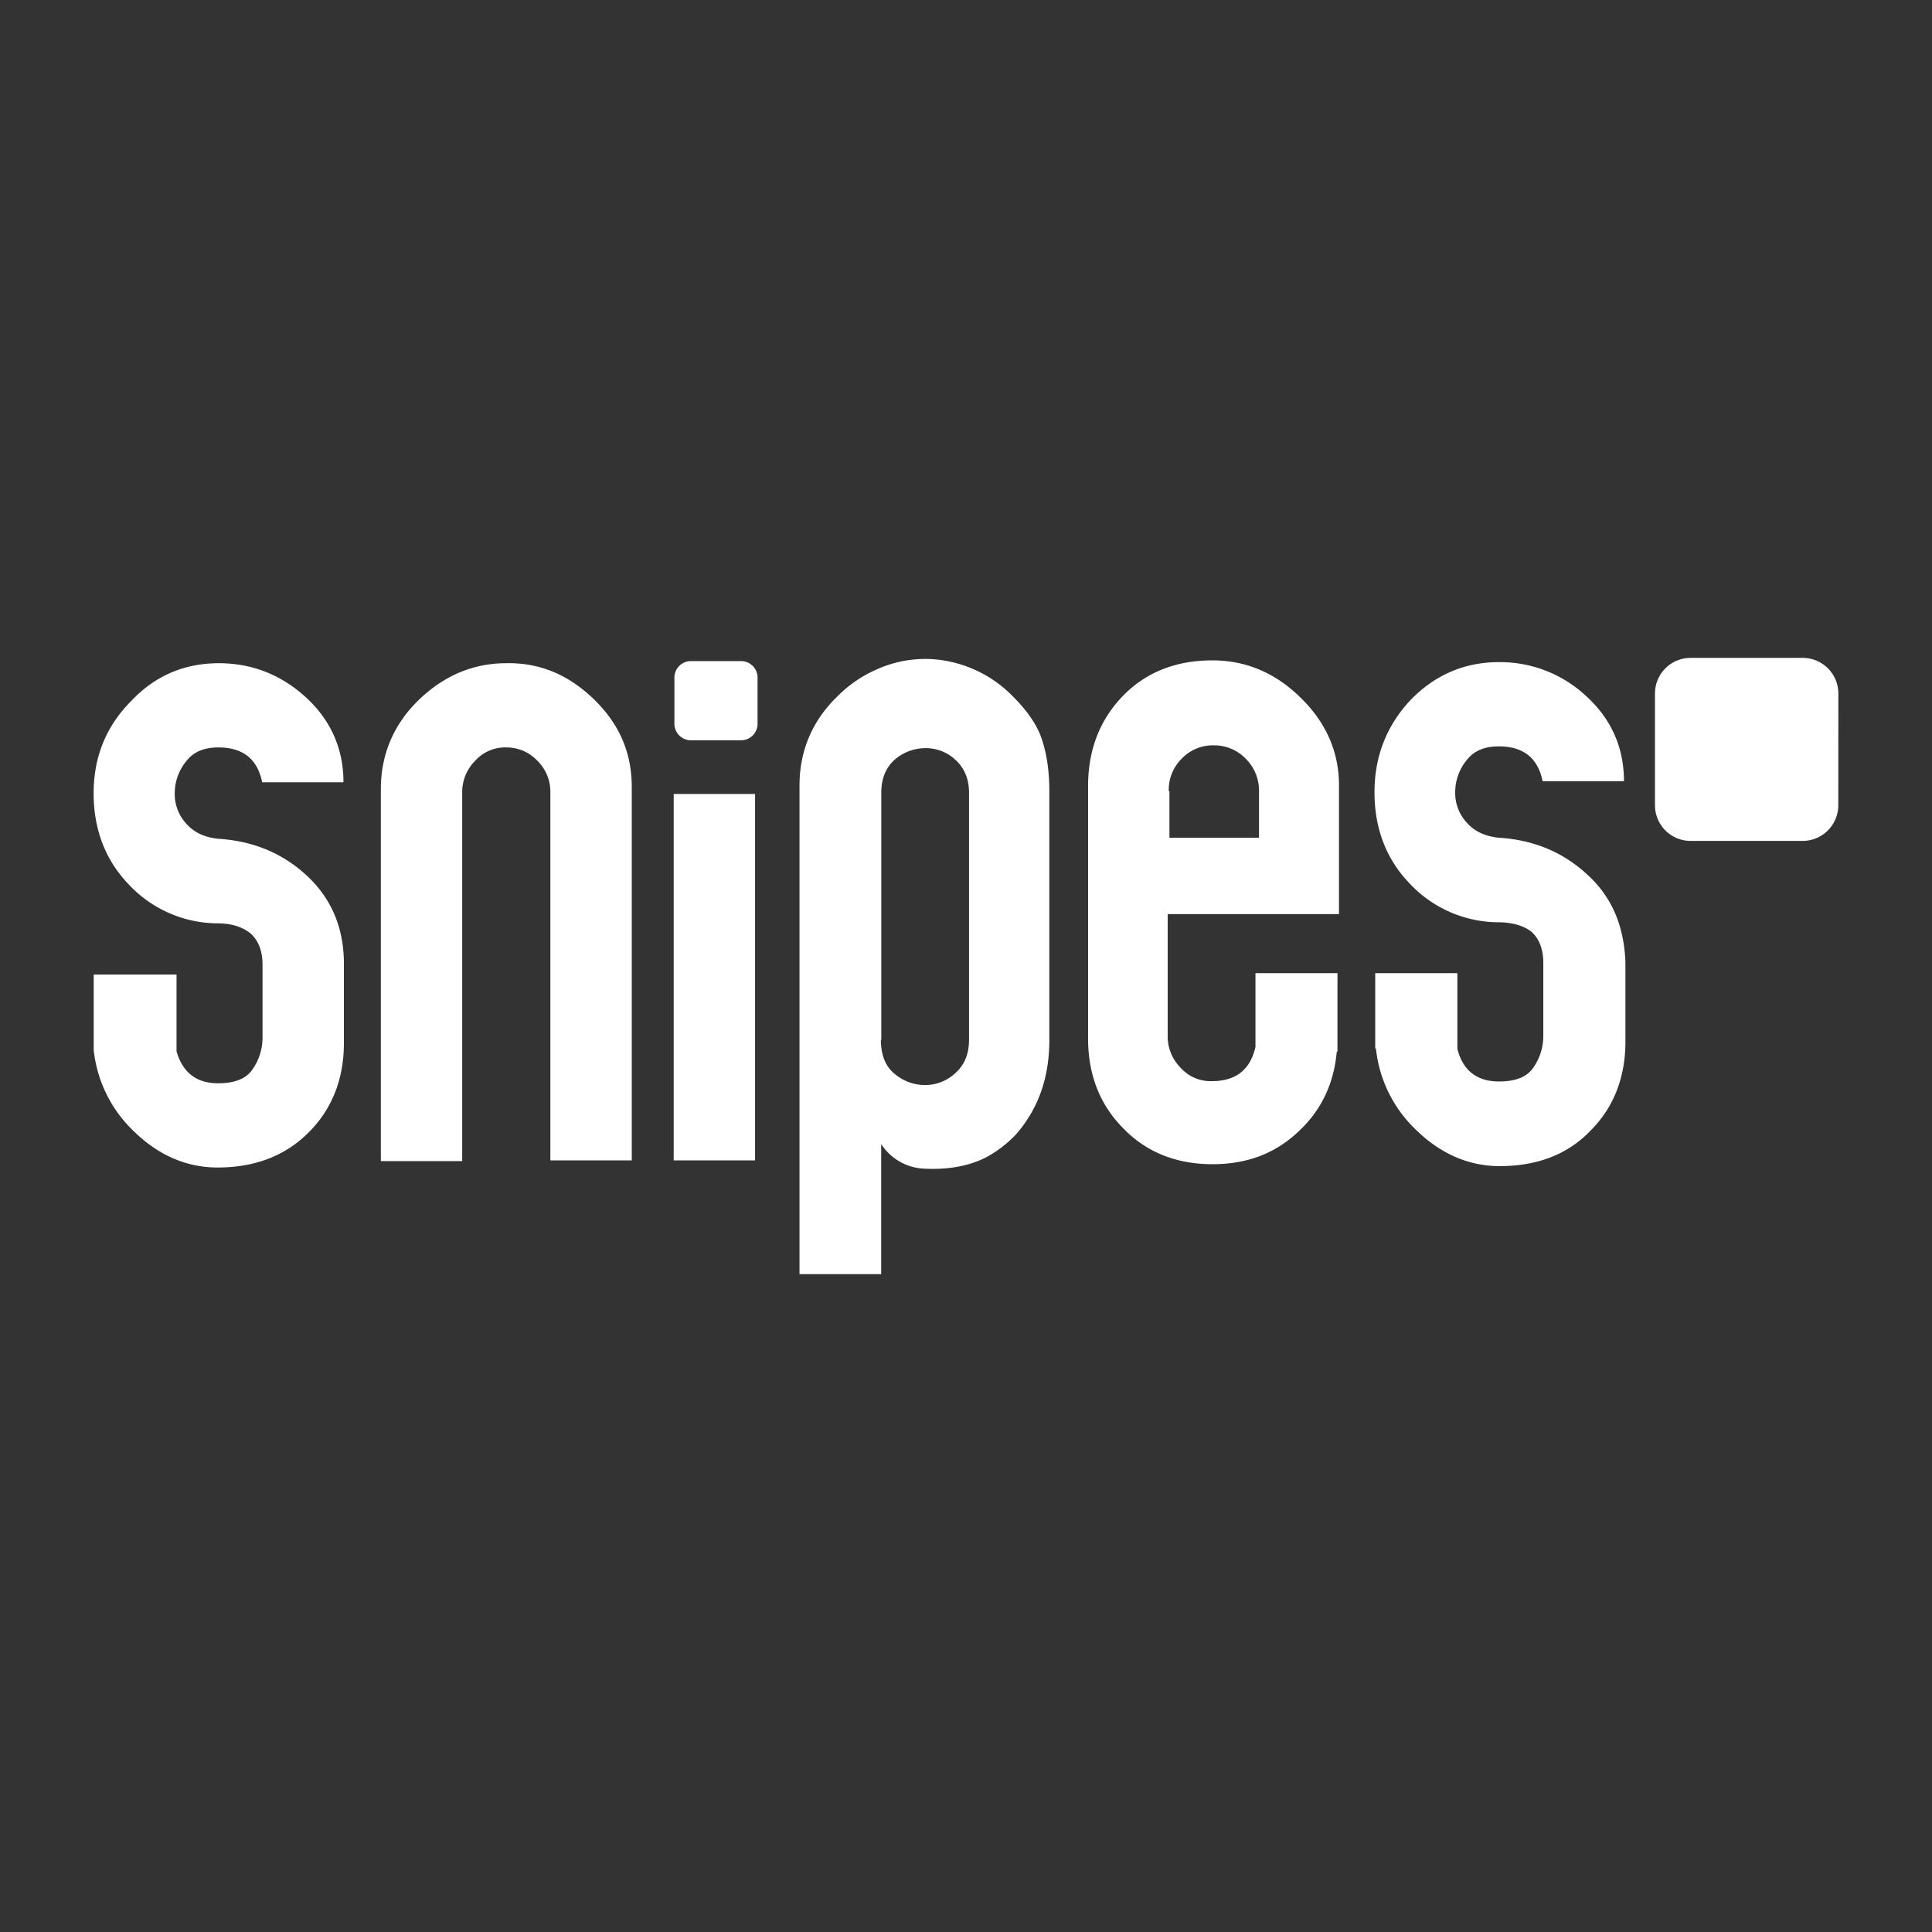 <svg xmlns="http://www.w3.org/2000/svg" viewBox="0 0 1080 1080"><rect x="0" y="0" width="1080" height="1080" fill="#333333" stroke="none"/><g id="Livello_15" data-name="Livello 15"><path d="M492.42,581.32c0,7.95,2.38,14.5,7.35,18.68a26.36,26.36,0,0,0,17.28,6.55,24.85,24.85,0,0,0,17.29-6.95c5-4.57,7.35-10.73,7.35-18.28V443.05c0-7.55-2.58-13.7-7.55-18.27a24.2,24.2,0,0,0-16.89-6.56A26.32,26.32,0,0,0,500,424.78c-5,4.57-7.35,10.72-7.35,18.27V581.32Zm24.44-213A69.36,69.36,0,0,1,565.93,389c6.55,6.55,11.92,13.31,15.29,21.05,3.78,9.54,5.37,20.27,5.37,32.78V581.32c0,21.06-6.16,38.54-18.68,52.85A66,66,0,0,1,551,647.08c-9.94,5-21.86,6.95-35.17,6.16a30.11,30.11,0,0,1-23.24-13.71v72.71H446.93V439.08c0-19.07,6.95-36,21.05-49.67a69.89,69.89,0,0,1,21.46-14.9,66.07,66.07,0,0,1,27.42-6.15M422.09,648.67H376.6V443.85h45.49ZM332.1,391c14.1,13.71,21.06,29.8,21.06,48.87v208.8h-45.5V443.05a24.29,24.29,0,0,0-7.35-17.88A23.61,23.61,0,0,0,283,417.82a22.42,22.42,0,0,0-17.28,7.35,24.87,24.87,0,0,0-7.35,18.28V649.07H212.9v-208c0-19.08,7-36,21.06-49.67s30.59-20.66,48.87-20.66c19.07-.4,35.16,6.56,49.27,20.26m321.24,51.26A24.56,24.56,0,0,1,660.69,424a24,24,0,0,1,17.88-7.35A24.49,24.49,0,0,1,696.25,424a25.09,25.09,0,0,1,7.55,18.28v26H653.73v-26ZM748.5,511V438.88c0-18.67-7.35-35.16-21.46-48.87-14.1-13.91-30.59-20.86-49.27-20.86-20.26,0-37.15,6.56-50.06,19.87s-19.47,30.19-19.47,50.46v141c0,20.26,6.56,37.15,19.87,50.46,12.91,13.31,29.8,19.86,49.66,19.86,19.47,0,35.56-6.15,48.48-18.67,12.31-11.52,19.46-26.42,21-44.3h.4V544H701.81V585.3c-3,12.91-11.12,19.07-24.43,19.07A22.42,22.42,0,0,1,660.09,597a24.87,24.87,0,0,1-7.35-18.28V511ZM171.58,489.54c-13.71-12.71-30.2-19.47-49.66-20.66-7.36-.8-13.32-3.38-17.69-8.34a24.46,24.46,0,0,1-6.55-17.29,28.35,28.35,0,0,1,6.55-17.88c4.18-5.36,10.33-7.55,17.88-7.55,13.71,0,21.86,6.56,24.44,19.47H192c0-19.07-7.35-35.16-21.45-47.88s-30.4-18.67-48.28-18.67c-19.07,0-35.56,6.95-48.87,21.06-14.1,14.1-21.06,31.39-21.06,51.65S58.94,481,72.25,494.7a68.4,68.4,0,0,0,49.27,21.46c7.94,0,14.1,2,18.67,5.76,4.17,3.78,6.56,9.54,6.56,17.29v40.52A30.79,30.79,0,0,1,141,598c-3.78,5.36-10.33,7.55-19.07,7.55-12.32,0-19.87-6.16-23.25-17.88V544.77H52.38v42.11a73.27,73.27,0,0,0,22.85,45.9c13.31,12.91,29,19.86,46.29,19.86,21.06,0,38.14-6.55,51.25-19.86,12.92-12.92,19.47-29.8,19.47-49.67v-44.5c0-19.87-7-36.36-20.66-49.07m715.78-.6c-13.71-12.71-30.2-19.47-49.66-20.66-7.36-.79-13.31-3.37-17.69-8.34a24.5,24.5,0,0,1-6.55-17.28A28.31,28.31,0,0,1,820,424.78c4.18-5.37,10.34-7.55,17.88-7.55,13.71,0,21.86,6.55,24.44,19.47h45.49c0-19.08-7.35-35.17-21.45-47.88a70.5,70.5,0,0,0-48.48-18.68c-19.07,0-35.56,7-49.26,21.06-13.31,14.11-20.27,31.39-20.27,51.65s6.56,37.55,19.87,51.26a68.36,68.36,0,0,0,49.27,21.45c7.94,0,14.5,2,18.67,5.37,4.17,3.77,6.56,9.53,6.56,17.28v40.53A30.84,30.84,0,0,1,857,597c-3.78,5.36-10.33,7.55-19.08,7.55-12.31,0-20.26-6.16-23.24-18.28V544H768.76v42.12h.4A73.19,73.19,0,0,0,792,632c13.31,12.91,29,19.87,46.29,19.87,21.06,0,38.14-6.56,50.86-19.87,12.91-12.91,19.47-29.8,19.47-49.66V537.81c-.8-20.26-7.55-36.35-21.26-48.87" style="fill:#fff"/><path d="M1027.62,450.2a19.93,19.93,0,0,1-19.87,19.87H945a19.92,19.92,0,0,1-19.86-19.87V387.63A19.92,19.92,0,0,1,945,367.76h62.78a19.93,19.93,0,0,1,19.87,19.87ZM414.35,369.55a9.24,9.24,0,0,1,9.13,9.14v26a9.24,9.24,0,0,1-9.13,9.14H386.14a9.24,9.24,0,0,1-9.14-9.14v-26a9.24,9.24,0,0,1,9.14-9.14Z" style="fill:#fff"/></g></svg>